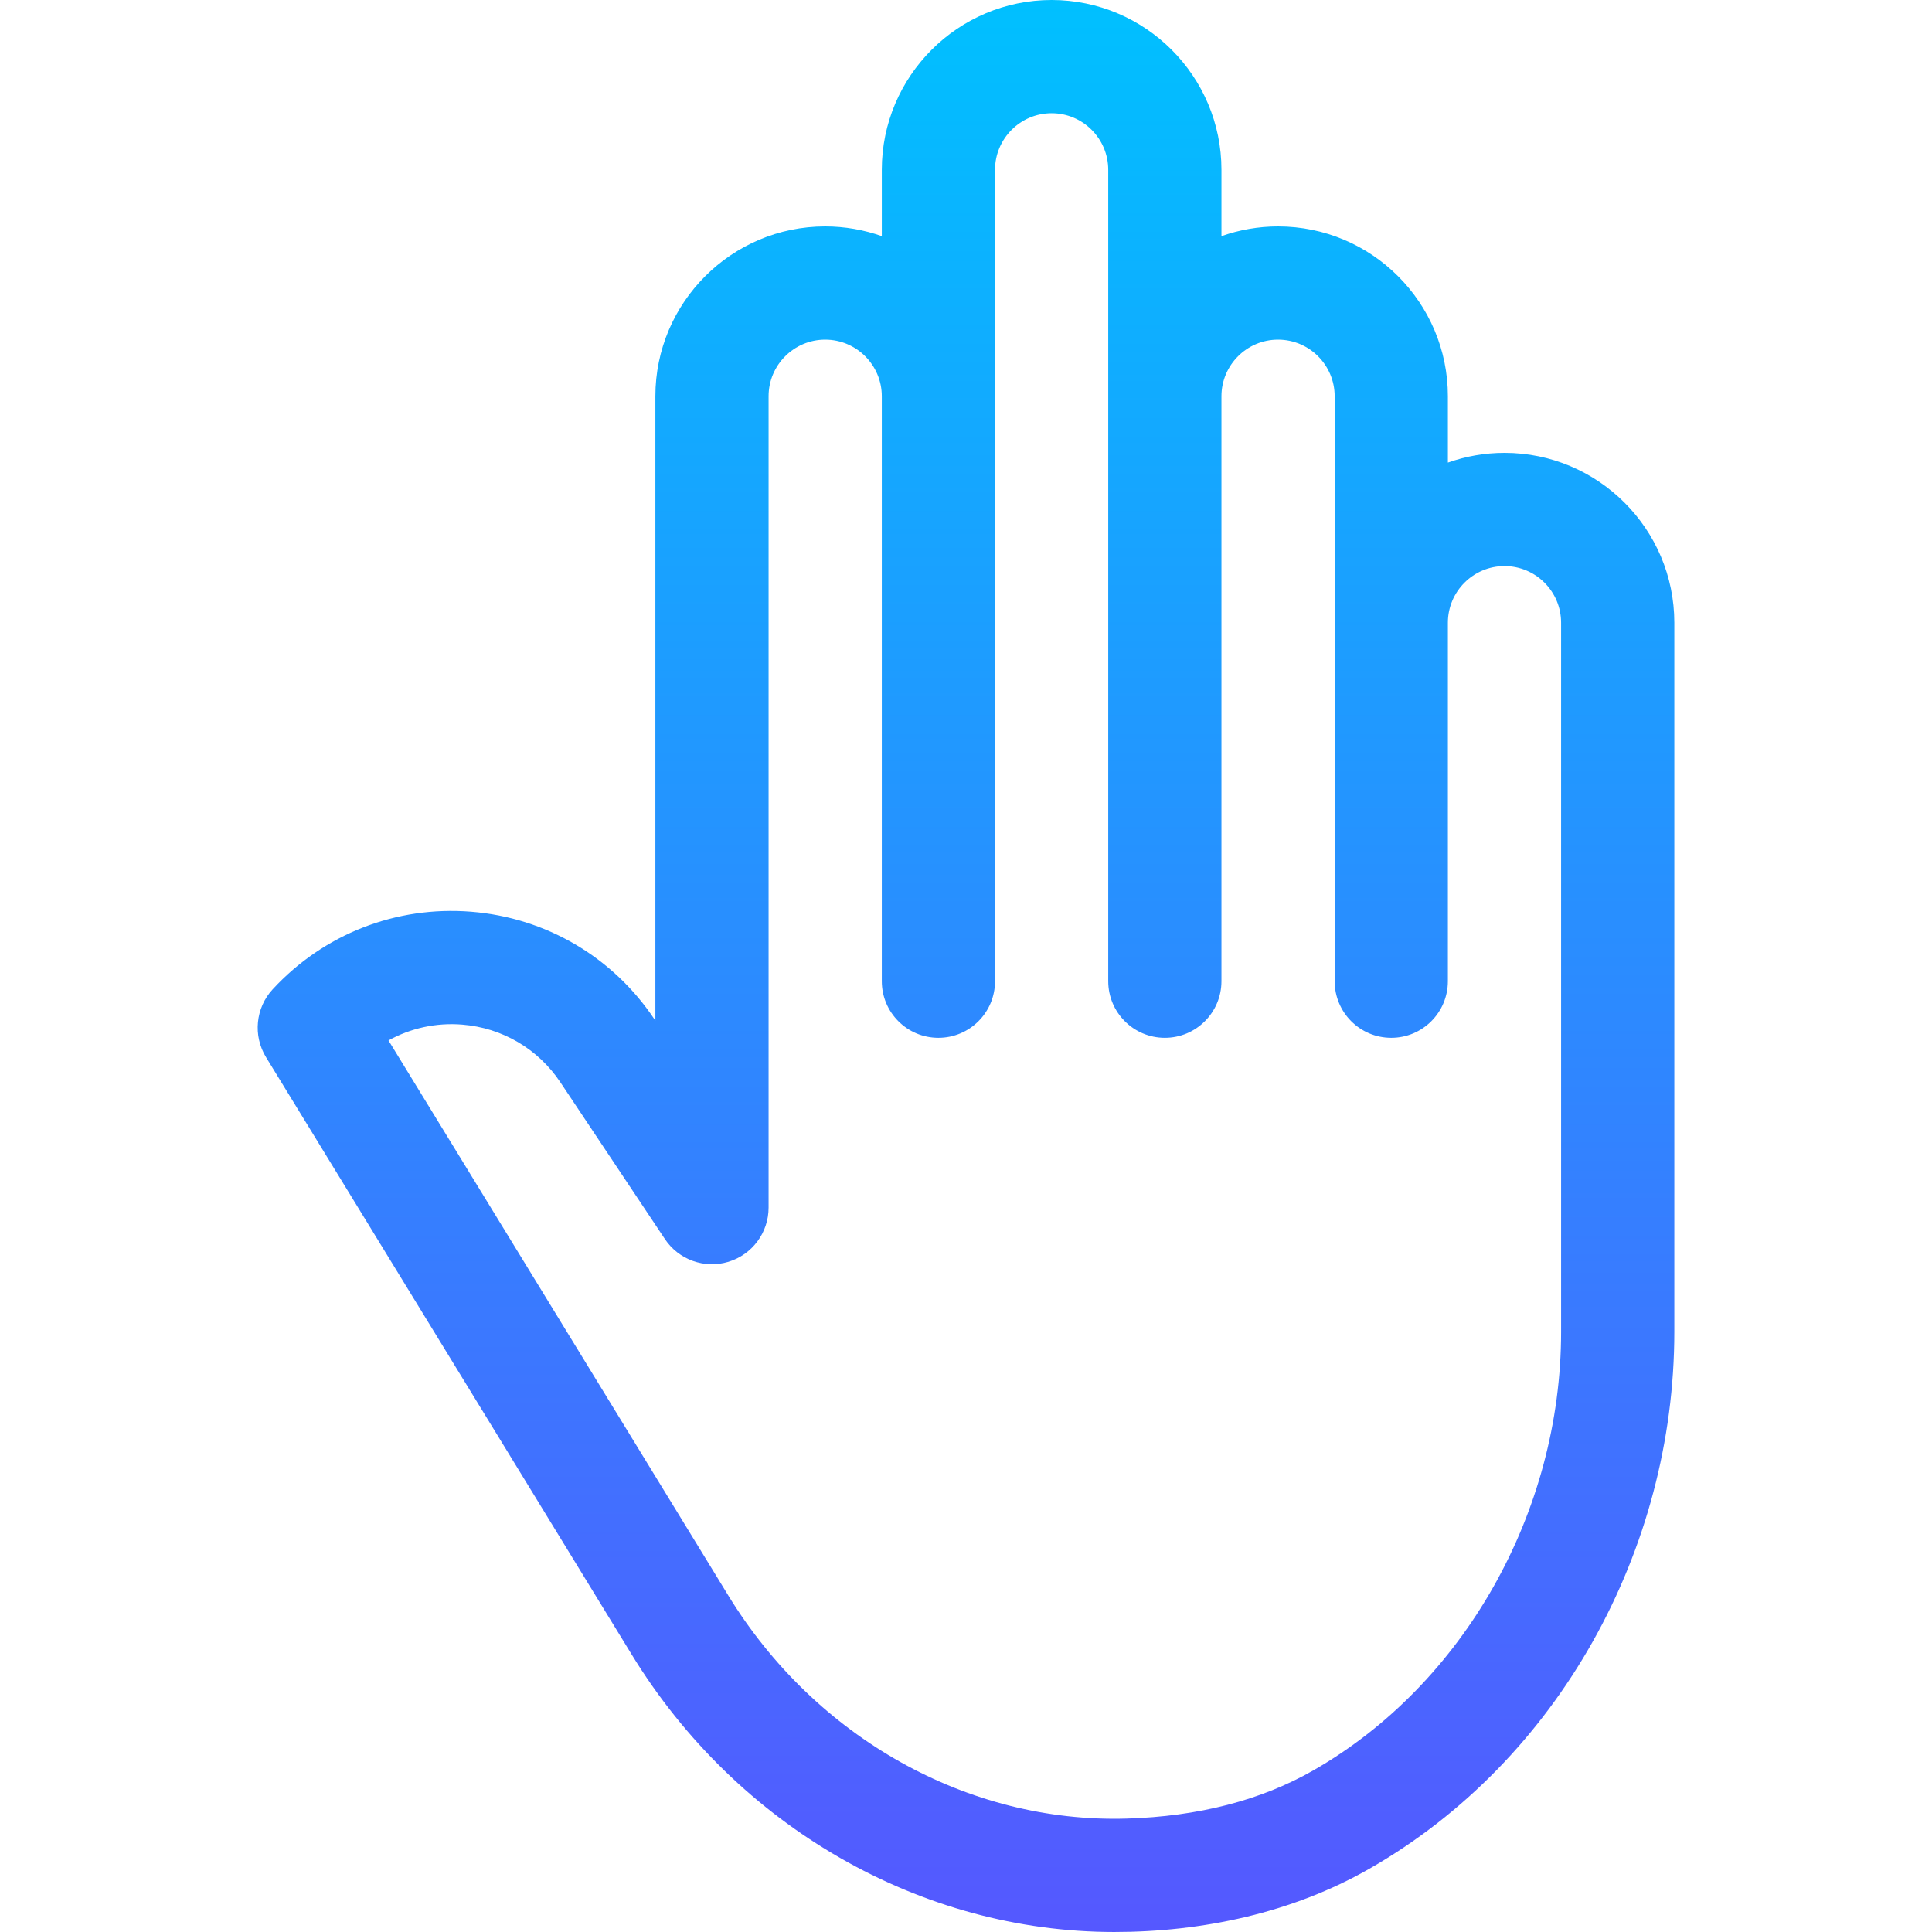 <svg id="Capa_1" enable-background="new 0 0 511.941 511.941" height="512" viewBox="0 0 511.941 511.941" width="512" xmlns="http://www.w3.org/2000/svg" xmlns:xlink="http://www.w3.org/1999/xlink"><linearGradient id="SVGID_1_" gradientUnits="userSpaceOnUse" x1="255.971" x2="255.971" y1="511.941" y2="0"><stop offset="0" stop-color="#5558ff"/><stop offset="1" stop-color="#00c0ff"/></linearGradient><g><g><g><path d="m398.659 120c-5.258 0-10.305.915-15 2.58v-17.58c0-24.813-20.187-45-45-45-5.258 0-10.305.915-15 2.58v-17.58c0-24.813-20.187-45-45-45s-45 20.187-45 45v17.58c-4.695-1.665-9.742-2.58-15-2.58-24.813 0-45 20.187-45 45v165.458l-.201-.301c-11.052-16.578-28.782-26.991-48.644-28.568-19.869-1.576-39.013 5.907-52.543 20.533-4.561 4.93-5.288 12.29-1.782 18.018l96.896 158.282c27.937 45.635 76.628 73.521 127.862 73.519 23.368 0 47.165-5.058 67.648-16.778 50.149-28.695 80.767-84.534 80.763-142.281v-187.882c.001-24.813-20.186-45-44.999-45zm15 232.883c.003 47.789-25.771 93.416-65.662 116.241-13.824 7.911-30.466 12.206-49.463 12.768-42.038 1.24-82.471-21.416-105.561-59.133l-90.03-147.066c5.861-3.252 12.597-4.745 19.497-4.197 10.639.845 20.137 6.422 26.057 15.302l27.682 41.522c3.667 5.5 10.502 7.953 16.828 6.036 6.327-1.916 10.653-7.747 10.653-14.356v-215c0-8.271 6.729-15 15-15s15 6.729 15 15v155c0 8.284 6.716 15 15 15s15-6.716 15-15c0-11.589 0-206.099 0-215 0-8.271 6.729-15 15-15s15 6.729 15 15v215c0 8.284 6.716 15 15 15s15-6.716 15-15v-155c0-8.271 6.729-15 15-15s15 6.729 15 15v155c0 8.284 6.716 15 15 15s15-6.716 15-15v-95c0-8.271 6.729-15 15-15s15 6.729 15 15v187.883z" fill="url(#SVGID_1_)"/></g></g></g></svg>